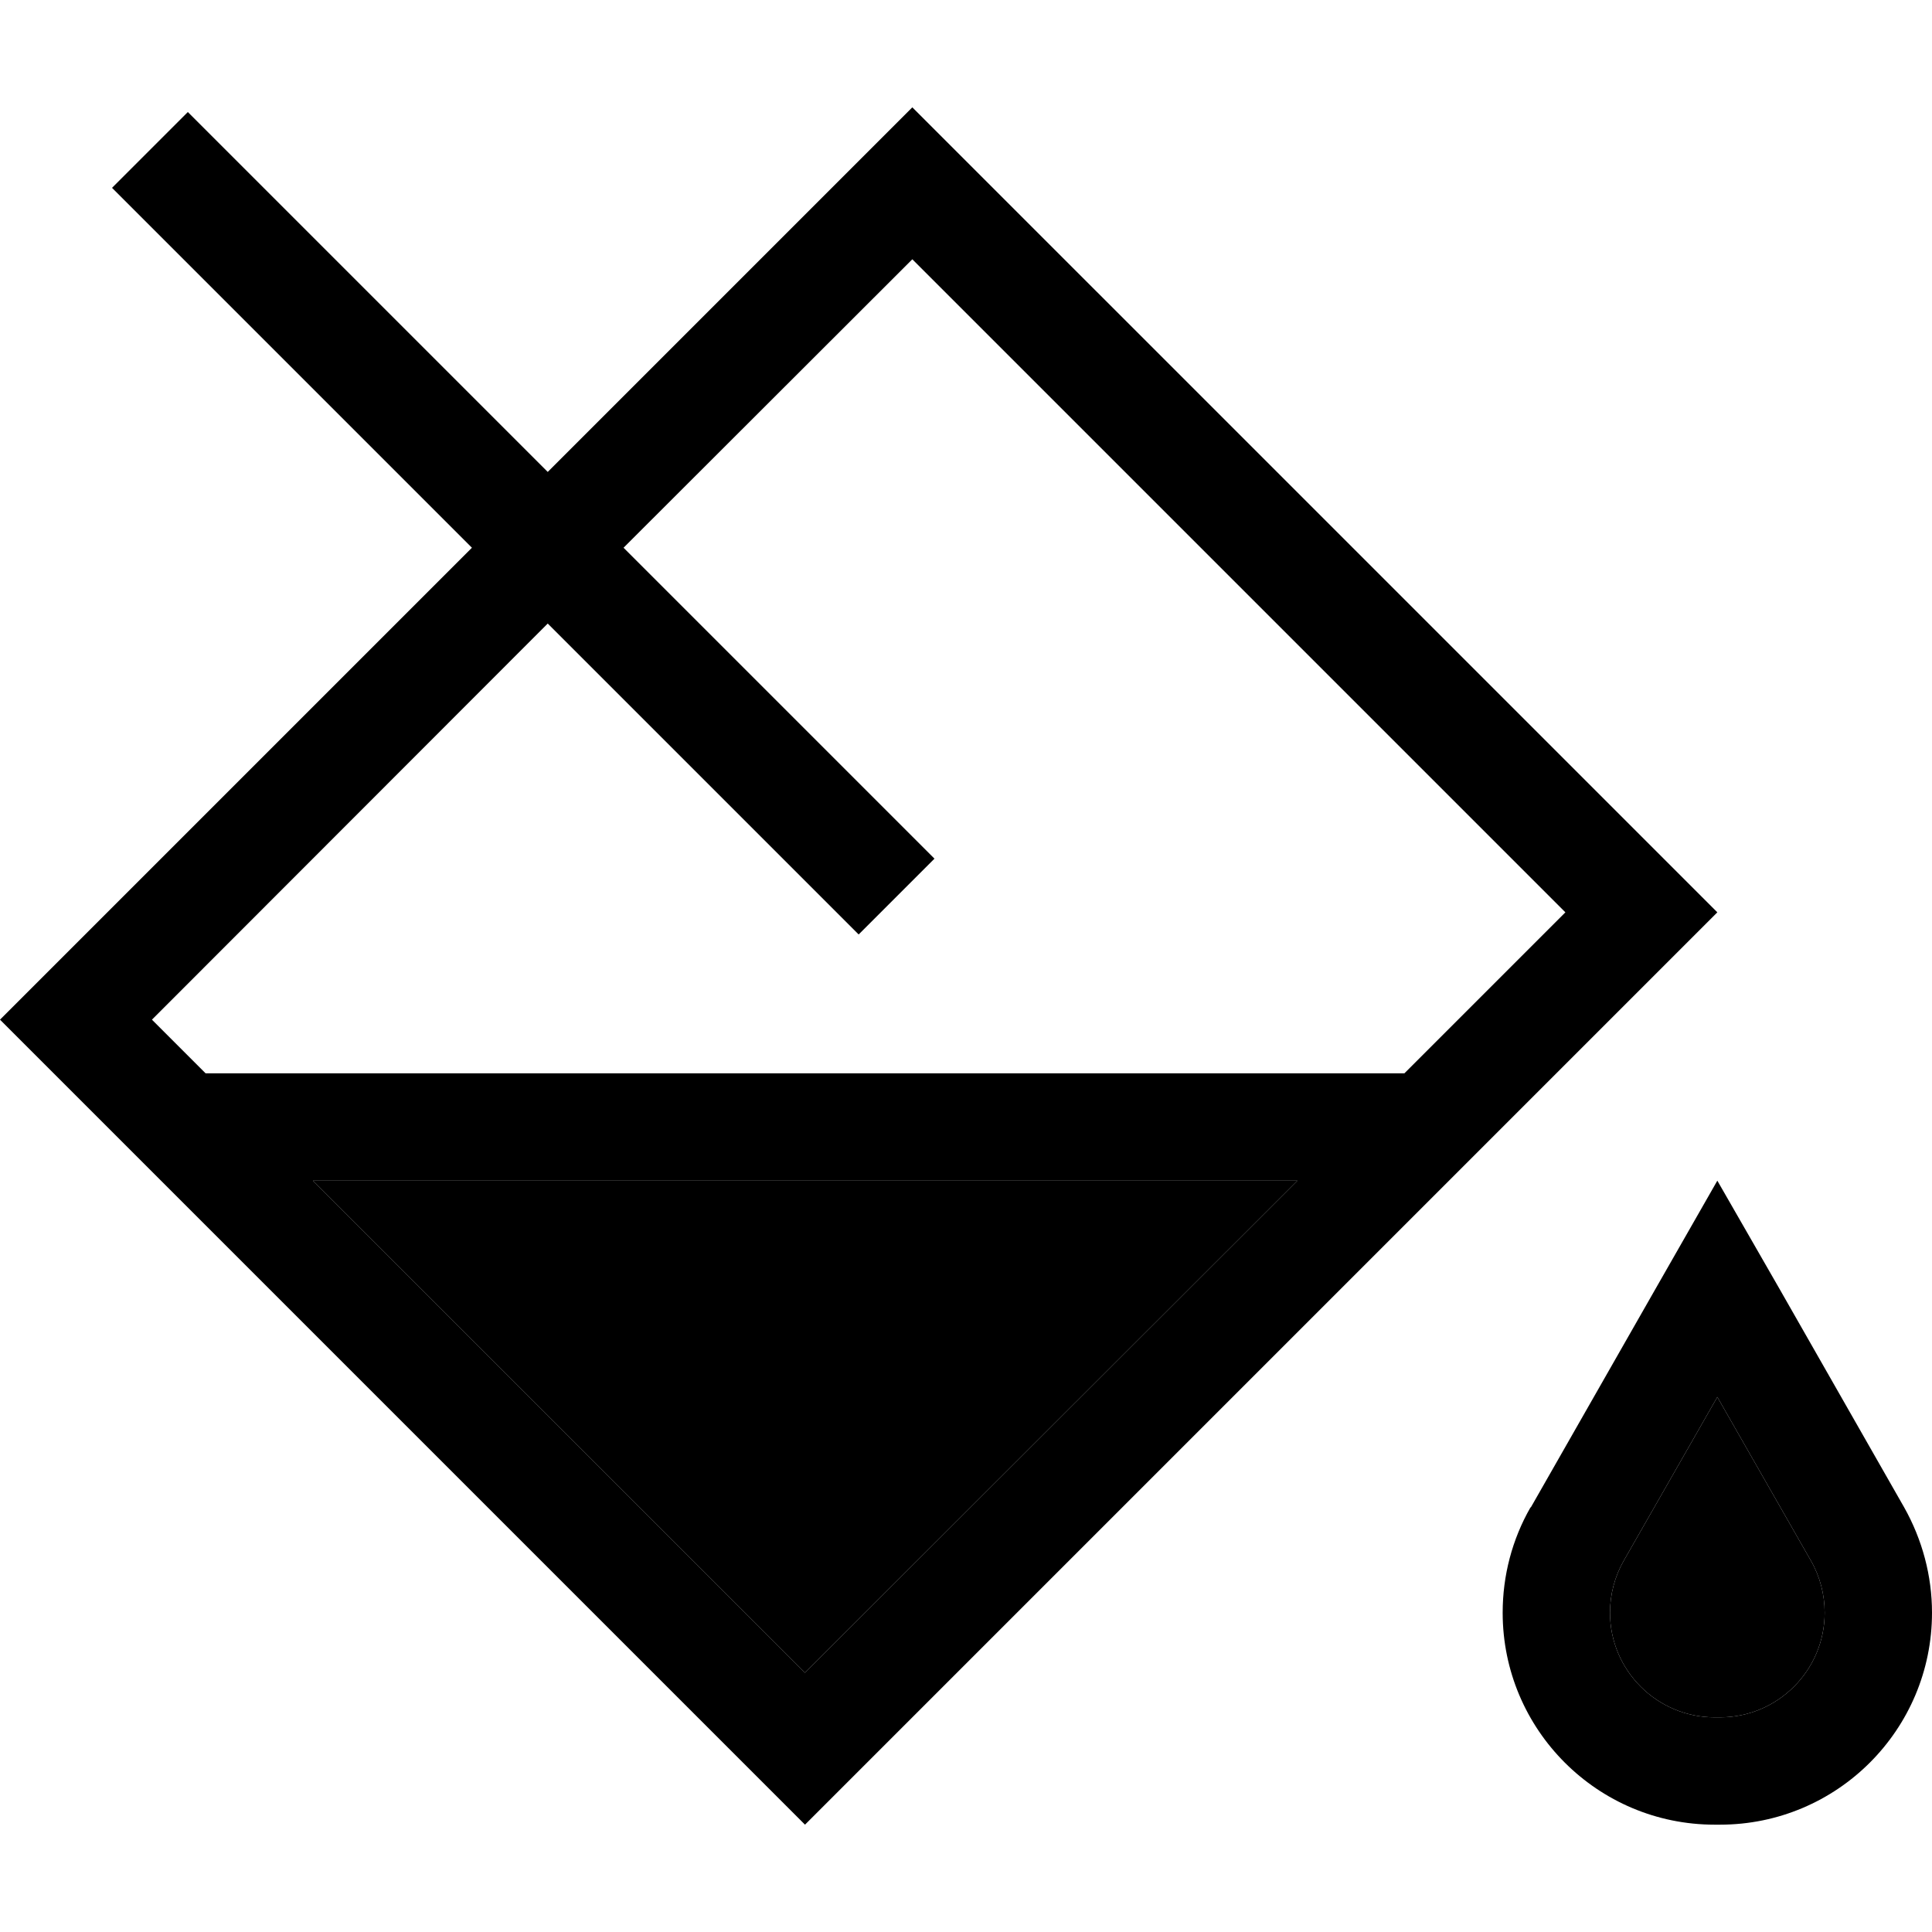 <svg xmlns="http://www.w3.org/2000/svg" width="24" height="24" viewBox="0 0 576 512">
    <path class="pr-icon-duotone-secondary" d="M93.3 320l293.5 0L240 466.7 93.3 320zM480 448.8c0-5.4 1.4-10.8 4.1-15.5L512 384.5l27.9 48.8c2.7 4.7 4.1 10.1 4.1 15.5c0 17.2-14 31.2-31.2 31.2l-1.6 0C494 480 480 466 480 448.8z"/>
    <path class="pr-icon-duotone-primary" d="M0 272l22.6 22.6L217.4 489.4 240 512l22.6-22.6L489.4 262.6 512 240l-22.6-22.6L294.6 22.6 272 0 249.4 22.6l-86.1 86.1-96-96L56 1.4 33.4 24 44.7 35.3l96 96L22.6 249.4 0 272zm244.7-36.7L256 246.6 278.6 224l-11.3-11.3-81.4-81.4L272 45.3 466.7 240l-48 48L61.3 288l-16-16L163.3 153.9l81.4 81.4zM93.3 320l293.5 0L240 466.7 93.3 320zM484.1 433.3L512 384.5l27.9 48.8c2.7 4.7 4.1 10.1 4.1 15.5c0 17.2-14 31.2-31.2 31.2l-1.6 0C494 480 480 466 480 448.8c0-5.4 1.4-10.8 4.1-15.5zm-27.8-15.9c-5.5 9.6-8.3 20.4-8.3 31.4c0 34.9 28.3 63.2 63.2 63.2l1.6 0c34.9 0 63.2-28.3 63.2-63.2c0-11-2.9-21.8-8.3-31.4l-37.2-65.2L512 320l-18.4 32.2-37.2 65.2z"/>
</svg>